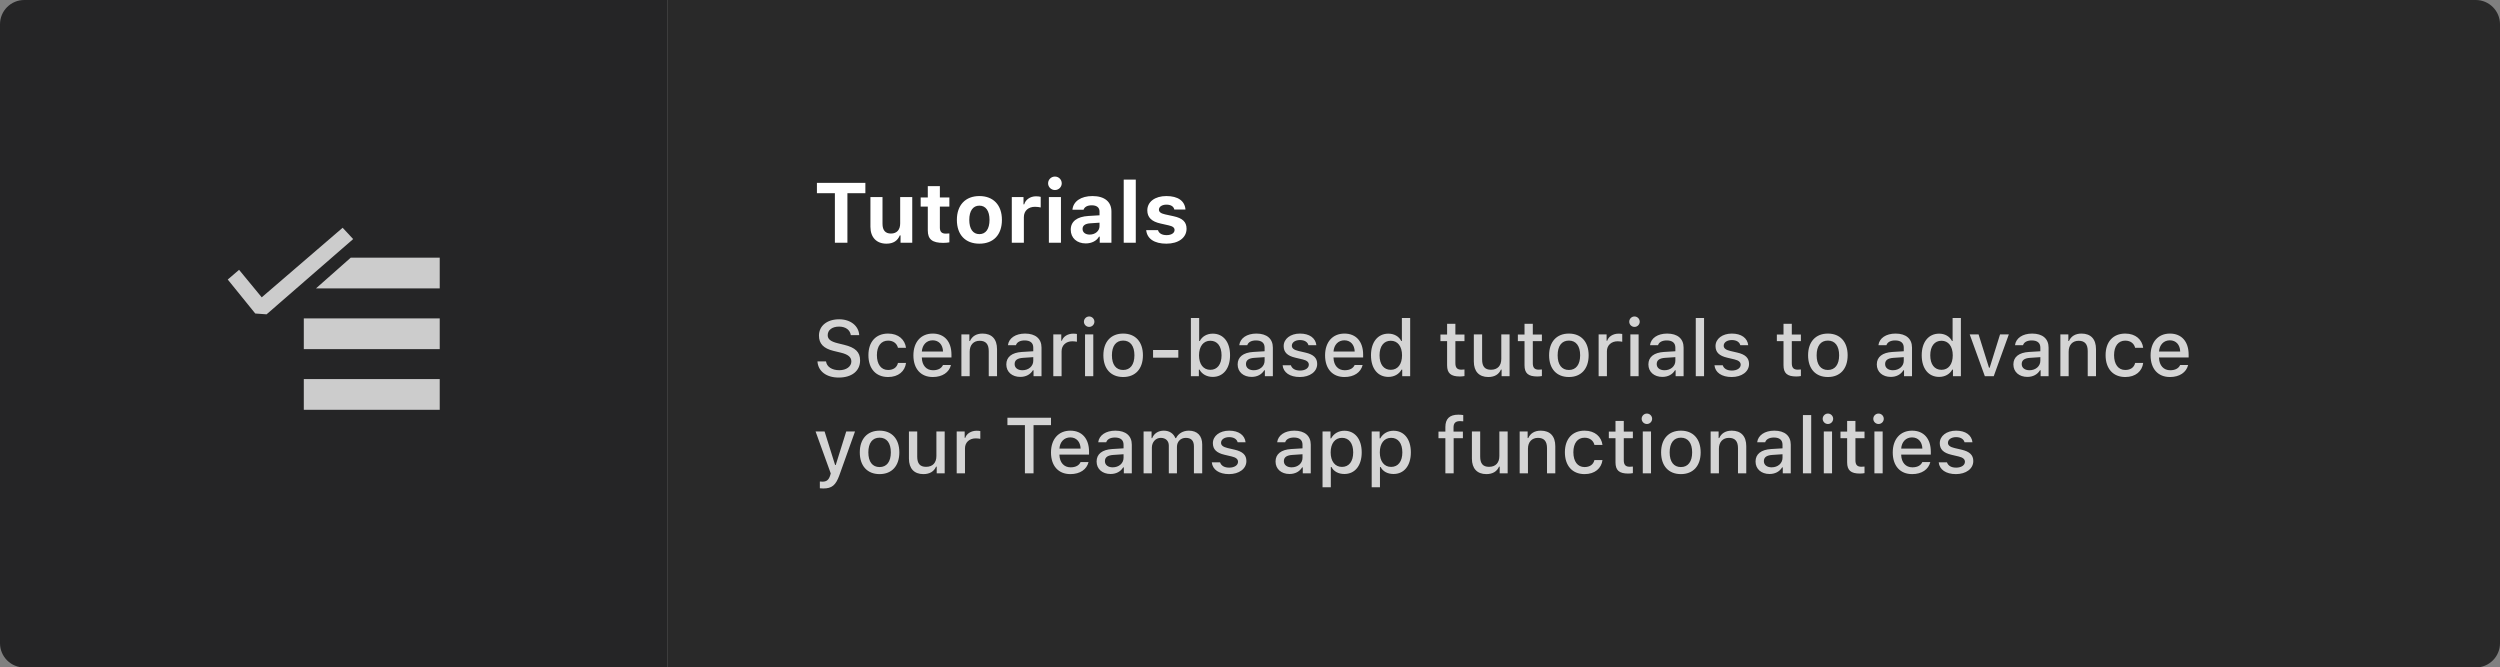 <svg width="412" height="110" viewBox="0 0 412 110" fill="none" xmlns="http://www.w3.org/2000/svg">
<rect x="0" y="0" width="412" height="110" fill="#808080" stroke="none"/>
<path d="M110 0H408C410.209 0 412 1.791 412 4V106C412 108.209 410.209 110 408 110H110V0Z" fill="#292929"/>
<path d="M139.653 40V31.838H142.613V30.136H134.629V31.838H137.589V40H139.653ZM150.338 32.474H148.349V36.821C148.349 37.853 147.815 38.489 146.824 38.489C145.908 38.489 145.437 37.949 145.437 36.883V32.474H143.447V37.375C143.447 39.125 144.459 40.157 146.086 40.157C147.228 40.157 147.932 39.665 148.287 38.79H148.41V40H150.338V32.474ZM152.901 30.676V32.542H151.726V34.053H152.901V37.97C152.901 39.433 153.626 40.027 155.458 40.027C155.841 40.027 156.21 39.986 156.456 39.938V38.469C156.265 38.489 156.128 38.503 155.868 38.503C155.191 38.503 154.891 38.188 154.891 37.512V34.053H156.456V32.542H154.891V30.676H152.901ZM161.405 40.157C163.723 40.157 165.117 38.694 165.117 36.233C165.117 33.793 163.702 32.31 161.405 32.31C159.108 32.31 157.693 33.8 157.693 36.233C157.693 38.688 159.088 40.157 161.405 40.157ZM161.405 38.585C160.339 38.585 159.737 37.724 159.737 36.233C159.737 34.757 160.346 33.889 161.405 33.889C162.458 33.889 163.073 34.757 163.073 36.233C163.073 37.724 162.465 38.585 161.405 38.585ZM166.744 40H168.733V35.789C168.733 34.73 169.479 34.08 170.565 34.08C170.887 34.08 171.352 34.135 171.509 34.19V32.44C171.338 32.385 171.003 32.351 170.729 32.351C169.772 32.351 168.993 32.918 168.795 33.67H168.672V32.474H166.744V40ZM173.854 31.318C174.469 31.318 174.975 30.826 174.975 30.211C174.975 29.589 174.469 29.097 173.854 29.097C173.238 29.097 172.726 29.589 172.726 30.211C172.726 30.826 173.238 31.318 173.854 31.318ZM172.855 40H174.845V32.474H172.855V40ZM178.926 40.116C179.903 40.116 180.724 39.699 181.113 39.002H181.236V40H183.164V34.859C183.164 33.253 182.036 32.31 180.04 32.31C178.146 32.31 176.868 33.178 176.738 34.559H178.57C178.734 34.087 179.213 33.834 179.931 33.834C180.751 33.834 181.202 34.21 181.202 34.859V35.481L179.377 35.591C177.504 35.7 176.458 36.493 176.458 37.853C176.458 39.227 177.477 40.116 178.926 40.116ZM179.582 38.66C178.892 38.66 178.406 38.312 178.406 37.73C178.406 37.177 178.823 36.855 179.678 36.801L181.202 36.698V37.259C181.202 38.052 180.505 38.66 179.582 38.66ZM185.188 40H187.177V29.596H185.188V40ZM189.077 34.668C189.077 35.823 189.788 36.514 191.251 36.835L192.618 37.143C193.281 37.293 193.568 37.525 193.568 37.908C193.568 38.407 193.035 38.749 192.263 38.749C191.47 38.749 190.984 38.441 190.834 37.922H188.893C189.029 39.344 190.232 40.157 192.222 40.157C194.197 40.157 195.544 39.187 195.544 37.696C195.544 36.575 194.888 35.96 193.425 35.639L192.01 35.331C191.312 35.174 190.991 34.935 190.991 34.552C190.991 34.06 191.518 33.725 192.229 33.725C192.967 33.725 193.425 34.032 193.527 34.531H195.366C195.257 33.109 194.129 32.31 192.215 32.31C190.335 32.31 189.077 33.26 189.077 34.668Z" fill="white"/>
<path opacity="0.8" d="M134.717 59.556C134.819 61.181 136.184 62.222 138.215 62.222C140.386 62.222 141.744 61.13 141.744 59.398C141.744 58.026 140.97 57.271 139.091 56.82L138.082 56.573C136.888 56.281 136.406 55.9 136.406 55.233C136.406 54.377 137.155 53.824 138.278 53.824C139.345 53.824 140.081 54.357 140.214 55.227H141.598C141.516 53.697 140.157 52.618 138.297 52.618C136.298 52.618 134.965 53.697 134.965 55.31C134.965 56.643 135.72 57.43 137.377 57.83L138.558 58.115C139.77 58.407 140.303 58.852 140.303 59.569C140.303 60.407 139.465 61.01 138.323 61.01C137.098 61.01 136.247 60.445 136.126 59.556H134.717ZM149.311 57.322C149.133 55.982 148.085 54.973 146.353 54.973C144.34 54.973 143.115 56.338 143.115 58.528C143.115 60.762 144.347 62.133 146.359 62.133C148.066 62.133 149.133 61.175 149.311 59.816H147.984C147.806 60.565 147.216 60.972 146.353 60.972C145.216 60.972 144.512 60.051 144.512 58.528C144.512 57.036 145.21 56.135 146.353 56.135C147.267 56.135 147.825 56.649 147.984 57.322H149.311ZM155.404 60.153C155.15 60.711 154.585 61.016 153.76 61.016C152.668 61.016 151.964 60.229 151.919 58.978V58.915H156.801V58.445C156.801 56.287 155.639 54.973 153.716 54.973C151.767 54.973 150.529 56.376 150.529 58.566C150.529 60.769 151.742 62.133 153.722 62.133C155.303 62.133 156.42 61.372 156.718 60.153H155.404ZM153.709 56.084C154.719 56.084 155.379 56.814 155.411 57.931H151.919C151.996 56.82 152.7 56.084 153.709 56.084ZM158.438 62H159.803V57.956C159.803 56.846 160.444 56.16 161.454 56.16C162.463 56.16 162.945 56.719 162.945 57.861V62H164.31V57.538C164.31 55.894 163.459 54.973 161.917 54.973C160.876 54.973 160.19 55.437 159.854 56.198H159.752V55.106H158.438V62ZM168.144 62.114C169.052 62.114 169.807 61.721 170.22 61.023H170.328V62H171.642V57.284C171.642 55.836 170.664 54.973 168.931 54.973C167.363 54.973 166.246 55.728 166.106 56.89H167.427C167.579 56.389 168.106 56.103 168.868 56.103C169.801 56.103 170.283 56.528 170.283 57.284V57.887L168.411 58.001C166.767 58.102 165.84 58.82 165.84 60.058C165.84 61.315 166.811 62.114 168.144 62.114ZM168.493 61.016C167.75 61.016 167.211 60.642 167.211 60.001C167.211 59.372 167.643 59.036 168.595 58.972L170.283 58.858V59.455C170.283 60.343 169.521 61.016 168.493 61.016ZM173.584 62H174.949V57.88C174.949 56.909 175.679 56.243 176.713 56.243C176.955 56.243 177.361 56.287 177.475 56.319V55.037C177.329 55.005 177.069 54.986 176.866 54.986C175.964 54.986 175.196 55.475 175 56.154H174.898V55.106H173.584V62ZM179.494 53.875C179.97 53.875 180.357 53.488 180.357 53.018C180.357 52.542 179.97 52.155 179.494 52.155C179.018 52.155 178.63 52.542 178.63 53.018C178.63 53.488 179.018 53.875 179.494 53.875ZM178.814 62H180.173V55.106H178.814V62ZM185.099 62.133C187.117 62.133 188.355 60.781 188.355 58.553C188.355 56.325 187.111 54.973 185.099 54.973C183.08 54.973 181.836 56.331 181.836 58.553C181.836 60.781 183.074 62.133 185.099 62.133ZM185.099 60.972C183.912 60.972 183.245 60.089 183.245 58.553C183.245 57.017 183.912 56.128 185.099 56.128C186.279 56.128 186.952 57.017 186.952 58.553C186.952 60.083 186.279 60.972 185.099 60.972ZM194.188 58.94V57.677H190.024V58.94H194.188ZM199.857 62.114C201.603 62.114 202.713 60.724 202.713 58.553C202.713 56.363 201.609 54.986 199.857 54.986C198.911 54.986 198.099 55.449 197.73 56.198H197.623V52.402H196.258V62H197.572V60.908H197.673C198.086 61.67 198.892 62.114 199.857 62.114ZM199.463 56.154C200.619 56.154 201.311 57.062 201.311 58.553C201.311 60.045 200.619 60.946 199.463 60.946C198.314 60.946 197.604 60.032 197.597 58.553C197.604 57.074 198.321 56.154 199.463 56.154ZM206.268 62.114C207.176 62.114 207.931 61.721 208.344 61.023H208.452V62H209.766V57.284C209.766 55.836 208.788 54.973 207.055 54.973C205.487 54.973 204.37 55.728 204.23 56.89H205.551C205.703 56.389 206.23 56.103 206.992 56.103C207.925 56.103 208.407 56.528 208.407 57.284V57.887L206.535 58.001C204.891 58.102 203.964 58.82 203.964 60.058C203.964 61.315 204.935 62.114 206.268 62.114ZM206.617 61.016C205.875 61.016 205.335 60.642 205.335 60.001C205.335 59.372 205.767 59.036 206.719 58.972L208.407 58.858V59.455C208.407 60.343 207.646 61.016 206.617 61.016ZM211.549 57.036C211.549 58.058 212.159 58.642 213.473 58.947L214.679 59.232C215.371 59.398 215.694 59.677 215.694 60.108C215.694 60.673 215.091 61.067 214.241 61.067C213.416 61.067 212.908 60.73 212.736 60.191H211.372C211.492 61.391 212.565 62.133 214.209 62.133C215.859 62.133 217.072 61.264 217.072 59.981C217.072 58.978 216.456 58.414 215.142 58.109L213.993 57.842C213.244 57.665 212.895 57.398 212.895 56.973C212.895 56.414 213.473 56.04 214.234 56.04C215.009 56.04 215.504 56.376 215.631 56.89H216.938C216.805 55.697 215.79 54.973 214.234 54.973C212.673 54.973 211.549 55.836 211.549 57.036ZM223.248 60.153C222.994 60.711 222.429 61.016 221.604 61.016C220.512 61.016 219.808 60.229 219.763 58.978V58.915H224.645V58.445C224.645 56.287 223.483 54.973 221.56 54.973C219.611 54.973 218.373 56.376 218.373 58.566C218.373 60.769 219.585 62.133 221.566 62.133C223.146 62.133 224.264 61.372 224.562 60.153H223.248ZM221.553 56.084C222.562 56.084 223.223 56.814 223.254 57.931H219.763C219.839 56.82 220.544 56.084 221.553 56.084ZM228.809 62.114C229.761 62.114 230.567 61.664 230.979 60.908H231.087V62H232.395V52.402H231.03V56.198H230.929C230.554 55.443 229.754 54.986 228.809 54.986C227.063 54.986 225.939 56.376 225.939 58.547C225.939 60.73 227.05 62.114 228.809 62.114ZM229.196 56.154C230.338 56.154 231.056 57.081 231.056 58.553C231.056 60.039 230.345 60.946 229.196 60.946C228.041 60.946 227.349 60.051 227.349 58.553C227.349 57.062 228.047 56.154 229.196 56.154ZM238.482 53.367V55.126H237.384V56.217H238.482V60.185C238.482 61.511 239.085 62.044 240.603 62.044C240.869 62.044 241.123 62.013 241.345 61.975V60.889C241.155 60.908 241.034 60.921 240.825 60.921C240.146 60.921 239.847 60.597 239.847 59.855V56.217H241.345V55.126H239.847V53.367H238.482ZM248.778 55.106H247.414V59.15C247.414 60.261 246.811 60.934 245.706 60.934C244.703 60.934 244.252 60.388 244.252 59.245V55.106H242.888V59.581C242.888 61.2 243.738 62.133 245.268 62.133C246.315 62.133 247.02 61.689 247.356 60.908H247.464V62H248.778V55.106ZM251.241 53.367V55.126H250.143V56.217H251.241V60.185C251.241 61.511 251.844 62.044 253.361 62.044C253.628 62.044 253.882 62.013 254.104 61.975V60.889C253.914 60.908 253.793 60.921 253.583 60.921C252.904 60.921 252.606 60.597 252.606 59.855V56.217H254.104V55.126H252.606V53.367H251.241ZM258.554 62.133C260.572 62.133 261.81 60.781 261.81 58.553C261.81 56.325 260.566 54.973 258.554 54.973C256.535 54.973 255.291 56.331 255.291 58.553C255.291 60.781 256.529 62.133 258.554 62.133ZM258.554 60.972C257.367 60.972 256.7 60.089 256.7 58.553C256.7 57.017 257.367 56.128 258.554 56.128C259.734 56.128 260.407 57.017 260.407 58.553C260.407 60.083 259.734 60.972 258.554 60.972ZM263.454 62H264.819V57.88C264.819 56.909 265.549 56.243 266.583 56.243C266.825 56.243 267.231 56.287 267.345 56.319V55.037C267.199 55.005 266.939 54.986 266.736 54.986C265.834 54.986 265.066 55.475 264.87 56.154H264.768V55.106H263.454V62ZM269.364 53.875C269.84 53.875 270.227 53.488 270.227 53.018C270.227 52.542 269.84 52.155 269.364 52.155C268.888 52.155 268.5 52.542 268.5 53.018C268.5 53.488 268.888 53.875 269.364 53.875ZM268.685 62H270.043V55.106H268.685V62ZM273.959 62.114C274.867 62.114 275.623 61.721 276.035 61.023H276.143V62H277.457V57.284C277.457 55.836 276.479 54.973 274.747 54.973C273.179 54.973 272.062 55.728 271.922 56.89H273.242C273.395 56.389 273.921 56.103 274.683 56.103C275.616 56.103 276.099 56.528 276.099 57.284V57.887L274.226 58.001C272.582 58.102 271.655 58.82 271.655 60.058C271.655 61.315 272.626 62.114 273.959 62.114ZM274.309 61.016C273.566 61.016 273.026 60.642 273.026 60.001C273.026 59.372 273.458 59.036 274.41 58.972L276.099 58.858V59.455C276.099 60.343 275.337 61.016 274.309 61.016ZM279.463 62H280.828V52.402H279.463V62ZM282.719 57.036C282.719 58.058 283.329 58.642 284.643 58.947L285.849 59.232C286.541 59.398 286.864 59.677 286.864 60.108C286.864 60.673 286.261 61.067 285.411 61.067C284.585 61.067 284.078 60.73 283.906 60.191H282.542C282.662 61.391 283.735 62.133 285.379 62.133C287.029 62.133 288.242 61.264 288.242 59.981C288.242 58.978 287.626 58.414 286.312 58.109L285.163 57.842C284.414 57.665 284.065 57.398 284.065 56.973C284.065 56.414 284.643 56.04 285.404 56.04C286.179 56.04 286.674 56.376 286.801 56.89H288.108C287.975 55.697 286.959 54.973 285.404 54.973C283.843 54.973 282.719 55.836 282.719 57.036ZM293.923 53.367V55.126H292.825V56.217H293.923V60.185C293.923 61.511 294.526 62.044 296.043 62.044C296.31 62.044 296.563 62.013 296.786 61.975V60.889C296.595 60.908 296.475 60.921 296.265 60.921C295.586 60.921 295.288 60.597 295.288 59.855V56.217H296.786V55.126H295.288V53.367H293.923ZM301.235 62.133C303.254 62.133 304.492 60.781 304.492 58.553C304.492 56.325 303.248 54.973 301.235 54.973C299.217 54.973 297.973 56.331 297.973 58.553C297.973 60.781 299.21 62.133 301.235 62.133ZM301.235 60.972C300.048 60.972 299.382 60.089 299.382 58.553C299.382 57.017 300.048 56.128 301.235 56.128C302.416 56.128 303.089 57.017 303.089 58.553C303.089 60.083 302.416 60.972 301.235 60.972ZM311.601 62.114C312.509 62.114 313.264 61.721 313.677 61.023H313.785V62H315.099V57.284C315.099 55.836 314.121 54.973 312.388 54.973C310.82 54.973 309.703 55.728 309.563 56.89H310.884C311.036 56.389 311.563 56.103 312.325 56.103C313.258 56.103 313.74 56.528 313.74 57.284V57.887L311.868 58.001C310.224 58.102 309.297 58.82 309.297 60.058C309.297 61.315 310.268 62.114 311.601 62.114ZM311.95 61.016C311.208 61.016 310.668 60.642 310.668 60.001C310.668 59.372 311.1 59.036 312.052 58.972L313.74 58.858V59.455C313.74 60.343 312.979 61.016 311.95 61.016ZM319.567 62.114C320.52 62.114 321.326 61.664 321.738 60.908H321.846V62H323.154V52.402H321.789V56.198H321.688C321.313 55.443 320.513 54.986 319.567 54.986C317.822 54.986 316.698 56.376 316.698 58.547C316.698 60.73 317.809 62.114 319.567 62.114ZM319.955 56.154C321.097 56.154 321.814 57.081 321.814 58.553C321.814 60.039 321.104 60.946 319.955 60.946C318.799 60.946 318.107 60.051 318.107 58.553C318.107 57.062 318.806 56.154 319.955 56.154ZM331.057 55.106H329.609L327.896 60.603H327.788L326.067 55.106H324.607L327.102 62H328.568L331.057 55.106ZM334.11 62.114C335.018 62.114 335.773 61.721 336.186 61.023H336.293V62H337.607V57.284C337.607 55.836 336.63 54.973 334.897 54.973C333.329 54.973 332.212 55.728 332.072 56.89H333.393C333.545 56.389 334.072 56.103 334.833 56.103C335.767 56.103 336.249 56.528 336.249 57.284V57.887L334.376 58.001C332.732 58.102 331.806 58.82 331.806 60.058C331.806 61.315 332.777 62.114 334.11 62.114ZM334.459 61.016C333.716 61.016 333.177 60.642 333.177 60.001C333.177 59.372 333.608 59.036 334.561 58.972L336.249 58.858V59.455C336.249 60.343 335.487 61.016 334.459 61.016ZM339.55 62H340.915V57.956C340.915 56.846 341.556 56.16 342.565 56.16C343.574 56.16 344.057 56.719 344.057 57.861V62H345.421V57.538C345.421 55.894 344.571 54.973 343.028 54.973C341.987 54.973 341.302 55.437 340.965 56.198H340.864V55.106H339.55V62ZM353.197 57.322C353.02 55.982 351.972 54.973 350.239 54.973C348.227 54.973 347.002 56.338 347.002 58.528C347.002 60.762 348.233 62.133 350.246 62.133C351.953 62.133 353.02 61.175 353.197 59.816H351.871C351.693 60.565 351.103 60.972 350.239 60.972C349.103 60.972 348.398 60.051 348.398 58.528C348.398 57.036 349.097 56.135 350.239 56.135C351.153 56.135 351.712 56.649 351.871 57.322H353.197ZM359.291 60.153C359.037 60.711 358.472 61.016 357.647 61.016C356.555 61.016 355.851 60.229 355.806 58.978V58.915H360.688V58.445C360.688 56.287 359.526 54.973 357.603 54.973C355.654 54.973 354.416 56.376 354.416 58.566C354.416 60.769 355.628 62.133 357.609 62.133C359.189 62.133 360.307 61.372 360.605 60.153H359.291ZM357.596 56.084C358.605 56.084 359.266 56.814 359.297 57.931H355.806C355.882 56.82 356.587 56.084 357.596 56.084ZM135.676 80.501C137.085 80.501 137.739 79.974 138.329 78.317L140.906 71.106H139.459L137.732 76.629H137.625L135.892 71.106H134.406L136.907 78.019L136.806 78.374C136.571 79.105 136.203 79.377 135.555 79.377C135.428 79.377 135.219 79.371 135.111 79.352V80.469C135.238 80.488 135.562 80.501 135.676 80.501ZM144.956 78.133C146.975 78.133 148.212 76.781 148.212 74.553C148.212 72.325 146.968 70.973 144.956 70.973C142.938 70.973 141.693 72.332 141.693 74.553C141.693 76.781 142.931 78.133 144.956 78.133ZM144.956 76.972C143.769 76.972 143.103 76.089 143.103 74.553C143.103 73.017 143.769 72.128 144.956 72.128C146.137 72.128 146.81 73.017 146.81 74.553C146.81 76.083 146.137 76.972 144.956 76.972ZM155.684 71.106H154.319V75.15C154.319 76.261 153.716 76.934 152.611 76.934C151.608 76.934 151.158 76.388 151.158 75.245V71.106H149.793V75.582C149.793 77.2 150.644 78.133 152.173 78.133C153.221 78.133 153.925 77.689 154.262 76.908H154.37V78H155.684V71.106ZM157.664 78H159.029V73.88C159.029 72.909 159.759 72.243 160.793 72.243C161.035 72.243 161.441 72.287 161.555 72.319V71.037C161.409 71.005 161.149 70.986 160.946 70.986C160.044 70.986 159.276 71.475 159.08 72.154H158.978V71.106H157.664V78ZM170.328 78V70.065H173.203V68.84H166.024V70.065H168.906V78H170.328ZM178.078 76.153C177.824 76.711 177.259 77.016 176.434 77.016C175.342 77.016 174.638 76.229 174.593 74.978V74.915H179.475V74.445C179.475 72.287 178.313 70.973 176.39 70.973C174.441 70.973 173.203 72.376 173.203 74.566C173.203 76.769 174.416 78.133 176.396 78.133C177.977 78.133 179.094 77.372 179.392 76.153H178.078ZM176.383 72.084C177.393 72.084 178.053 72.814 178.084 73.931H174.593C174.669 72.82 175.374 72.084 176.383 72.084ZM183.023 78.114C183.931 78.114 184.686 77.721 185.099 77.022H185.207V78H186.521V73.284C186.521 71.836 185.543 70.973 183.81 70.973C182.242 70.973 181.125 71.728 180.985 72.89H182.306C182.458 72.389 182.985 72.103 183.747 72.103C184.68 72.103 185.162 72.528 185.162 73.284V73.887L183.29 74.001C181.646 74.103 180.719 74.82 180.719 76.058C180.719 77.314 181.69 78.114 183.023 78.114ZM183.372 77.016C182.629 77.016 182.09 76.642 182.09 76.001C182.09 75.372 182.521 75.036 183.474 74.972L185.162 74.858V75.455C185.162 76.343 184.4 77.016 183.372 77.016ZM188.463 78H189.828V73.766C189.828 72.865 190.456 72.16 191.288 72.16C192.1 72.16 192.621 72.649 192.621 73.436V78H193.96V73.639C193.96 72.808 194.538 72.16 195.42 72.16C196.315 72.16 196.759 72.624 196.759 73.576V78H198.124V73.246C198.124 71.811 197.312 70.973 195.915 70.973C194.957 70.973 194.163 71.462 193.814 72.205H193.706C193.401 71.462 192.748 70.973 191.802 70.973C190.881 70.973 190.183 71.43 189.878 72.205H189.777V71.106H188.463V78ZM199.882 73.036C199.882 74.058 200.492 74.642 201.806 74.947L203.012 75.232C203.704 75.397 204.027 75.677 204.027 76.108C204.027 76.673 203.424 77.067 202.574 77.067C201.749 77.067 201.241 76.731 201.069 76.191H199.705C199.825 77.391 200.898 78.133 202.542 78.133C204.192 78.133 205.405 77.264 205.405 75.981C205.405 74.978 204.789 74.414 203.475 74.109L202.326 73.842C201.577 73.665 201.228 73.398 201.228 72.973C201.228 72.414 201.806 72.04 202.567 72.04C203.342 72.04 203.837 72.376 203.964 72.89H205.271C205.138 71.697 204.123 70.973 202.567 70.973C201.006 70.973 199.882 71.836 199.882 73.036ZM212.514 78.114C213.422 78.114 214.177 77.721 214.59 77.022H214.698V78H216.012V73.284C216.012 71.836 215.034 70.973 213.301 70.973C211.733 70.973 210.616 71.728 210.477 72.89H211.797C211.949 72.389 212.476 72.103 213.238 72.103C214.171 72.103 214.653 72.528 214.653 73.284V73.887L212.781 74.001C211.137 74.103 210.21 74.82 210.21 76.058C210.21 77.314 211.181 78.114 212.514 78.114ZM212.863 77.016C212.121 77.016 211.581 76.642 211.581 76.001C211.581 75.372 212.013 75.036 212.965 74.972L214.653 74.858V75.455C214.653 76.343 213.892 77.016 212.863 77.016ZM221.541 70.986C220.601 70.986 219.789 71.462 219.37 72.249H219.268V71.106H217.954V80.298H219.319V76.959H219.427C219.789 77.689 220.569 78.114 221.553 78.114C223.299 78.114 224.41 76.731 224.41 74.553C224.41 72.363 223.299 70.986 221.541 70.986ZM221.153 76.946C220.011 76.946 219.293 76.026 219.293 74.553C219.293 73.074 220.011 72.154 221.16 72.154C222.315 72.154 223.007 73.055 223.007 74.553C223.007 76.051 222.315 76.946 221.153 76.946ZM229.64 70.986C228.701 70.986 227.888 71.462 227.469 72.249H227.368V71.106H226.054V80.298H227.418V76.959H227.526C227.888 77.689 228.669 78.114 229.653 78.114C231.398 78.114 232.509 76.731 232.509 74.553C232.509 72.363 231.398 70.986 229.64 70.986ZM229.253 76.946C228.11 76.946 227.393 76.026 227.393 74.553C227.393 73.074 228.11 72.154 229.259 72.154C230.415 72.154 231.106 73.055 231.106 74.553C231.106 76.051 230.415 76.946 229.253 76.946ZM238.197 78H239.562V72.217H241.085V71.126H239.542V70.446C239.542 69.748 239.854 69.399 240.615 69.399C240.831 69.399 241.015 69.412 241.142 69.431V68.402C240.907 68.364 240.641 68.339 240.33 68.339C238.895 68.339 238.197 69.012 238.197 70.383V71.126H237.061V72.217H238.197V78ZM248.461 71.106H247.096V75.15C247.096 76.261 246.493 76.934 245.389 76.934C244.386 76.934 243.935 76.388 243.935 75.245V71.106H242.57V75.582C242.57 77.2 243.421 78.133 244.951 78.133C245.998 78.133 246.703 77.689 247.039 76.908H247.147V78H248.461V71.106ZM250.441 78H251.806V73.957C251.806 72.846 252.447 72.16 253.457 72.16C254.466 72.16 254.948 72.719 254.948 73.861V78H256.313V73.538C256.313 71.894 255.462 70.973 253.92 70.973C252.879 70.973 252.193 71.436 251.857 72.198H251.755V71.106H250.441V78ZM264.089 73.322C263.911 71.982 262.864 70.973 261.131 70.973C259.119 70.973 257.894 72.338 257.894 74.528C257.894 76.762 259.125 78.133 261.137 78.133C262.845 78.133 263.911 77.175 264.089 75.816H262.762C262.584 76.565 261.994 76.972 261.131 76.972C259.995 76.972 259.29 76.051 259.29 74.528C259.29 73.036 259.988 72.135 261.131 72.135C262.045 72.135 262.604 72.649 262.762 73.322H264.089ZM266.234 69.367V71.126H265.136V72.217H266.234V76.185C266.234 77.511 266.837 78.044 268.354 78.044C268.621 78.044 268.875 78.013 269.097 77.975V76.889C268.907 76.908 268.786 76.921 268.577 76.921C267.897 76.921 267.599 76.597 267.599 75.855V72.217H269.097V71.126H267.599V69.367H266.234ZM271.408 69.875C271.884 69.875 272.271 69.488 272.271 69.018C272.271 68.542 271.884 68.155 271.408 68.155C270.932 68.155 270.544 68.542 270.544 69.018C270.544 69.488 270.932 69.875 271.408 69.875ZM270.729 78H272.087V71.106H270.729V78ZM277.013 78.133C279.031 78.133 280.269 76.781 280.269 74.553C280.269 72.325 279.025 70.973 277.013 70.973C274.994 70.973 273.75 72.332 273.75 74.553C273.75 76.781 274.988 78.133 277.013 78.133ZM277.013 76.972C275.826 76.972 275.159 76.089 275.159 74.553C275.159 73.017 275.826 72.128 277.013 72.128C278.193 72.128 278.866 73.017 278.866 74.553C278.866 76.083 278.193 76.972 277.013 76.972ZM281.913 78H283.278V73.957C283.278 72.846 283.919 72.16 284.928 72.16C285.938 72.16 286.42 72.719 286.42 73.861V78H287.785V73.538C287.785 71.894 286.934 70.973 285.392 70.973C284.351 70.973 283.665 71.436 283.329 72.198H283.227V71.106H281.913V78ZM291.619 78.114C292.526 78.114 293.282 77.721 293.694 77.022H293.802V78H295.116V73.284C295.116 71.836 294.139 70.973 292.406 70.973C290.838 70.973 289.721 71.728 289.581 72.89H290.901C291.054 72.389 291.581 72.103 292.342 72.103C293.275 72.103 293.758 72.528 293.758 73.284V73.887L291.885 74.001C290.241 74.103 289.314 74.82 289.314 76.058C289.314 77.314 290.286 78.114 291.619 78.114ZM291.968 77.016C291.225 77.016 290.686 76.642 290.686 76.001C290.686 75.372 291.117 75.036 292.069 74.972L293.758 74.858V75.455C293.758 76.343 292.996 77.016 291.968 77.016ZM297.122 78H298.487V68.402H297.122V78ZM301.242 69.875C301.718 69.875 302.105 69.488 302.105 69.018C302.105 68.542 301.718 68.155 301.242 68.155C300.766 68.155 300.378 68.542 300.378 69.018C300.378 69.488 300.766 69.875 301.242 69.875ZM300.562 78H301.921V71.106H300.562V78ZM304.409 69.367V71.126H303.311V72.217H304.409V76.185C304.409 77.511 305.012 78.044 306.529 78.044C306.796 78.044 307.05 78.013 307.272 77.975V76.889C307.082 76.908 306.961 76.921 306.751 76.921C306.072 76.921 305.774 76.597 305.774 75.855V72.217H307.272V71.126H305.774V69.367H304.409ZM309.583 69.875C310.059 69.875 310.446 69.488 310.446 69.018C310.446 68.542 310.059 68.155 309.583 68.155C309.106 68.155 308.719 68.542 308.719 69.018C308.719 69.488 309.106 69.875 309.583 69.875ZM308.903 78H310.262V71.106H308.903V78ZM316.8 76.153C316.546 76.711 315.981 77.016 315.156 77.016C314.064 77.016 313.359 76.229 313.315 74.978V74.915H318.196V74.445C318.196 72.287 317.035 70.973 315.111 70.973C313.163 70.973 311.925 72.376 311.925 74.566C311.925 76.769 313.137 78.133 315.118 78.133C316.698 78.133 317.815 77.372 318.114 76.153H316.8ZM315.105 72.084C316.114 72.084 316.774 72.814 316.806 73.931H313.315C313.391 72.82 314.096 72.084 315.105 72.084ZM319.675 73.036C319.675 74.058 320.285 74.642 321.599 74.947L322.805 75.232C323.497 75.397 323.82 75.677 323.82 76.108C323.82 76.673 323.217 77.067 322.367 77.067C321.542 77.067 321.034 76.731 320.862 76.191H319.498C319.618 77.391 320.691 78.133 322.335 78.133C323.985 78.133 325.198 77.264 325.198 75.981C325.198 74.978 324.582 74.414 323.268 74.109L322.119 73.842C321.37 73.665 321.021 73.398 321.021 72.973C321.021 72.414 321.599 72.04 322.36 72.04C323.135 72.04 323.63 72.376 323.757 72.89H325.064C324.931 71.697 323.916 70.973 322.36 70.973C320.799 70.973 319.675 71.836 319.675 73.036Z" fill="white"/>
<path d="M0 4C0 1.791 1.791 0 4 0H110V110H4C1.791 110 0 108.209 0 106V4Z" fill="#252526"/>
<path d="M43.933 51.8L58.2 39.4L56.467 37.533L43.133 49L39.4 44.467L37.533 46.067L42.067 51.667L43.933 51.8ZM72.467 47.533H52.067L57.8 42.467H72.467V47.533ZM50.067 52.467H72.467V57.533H50.067V52.467ZM72.467 62.467H50.067V67.533H72.467V62.467Z" fill="#CCCCCC"/>
</svg>
